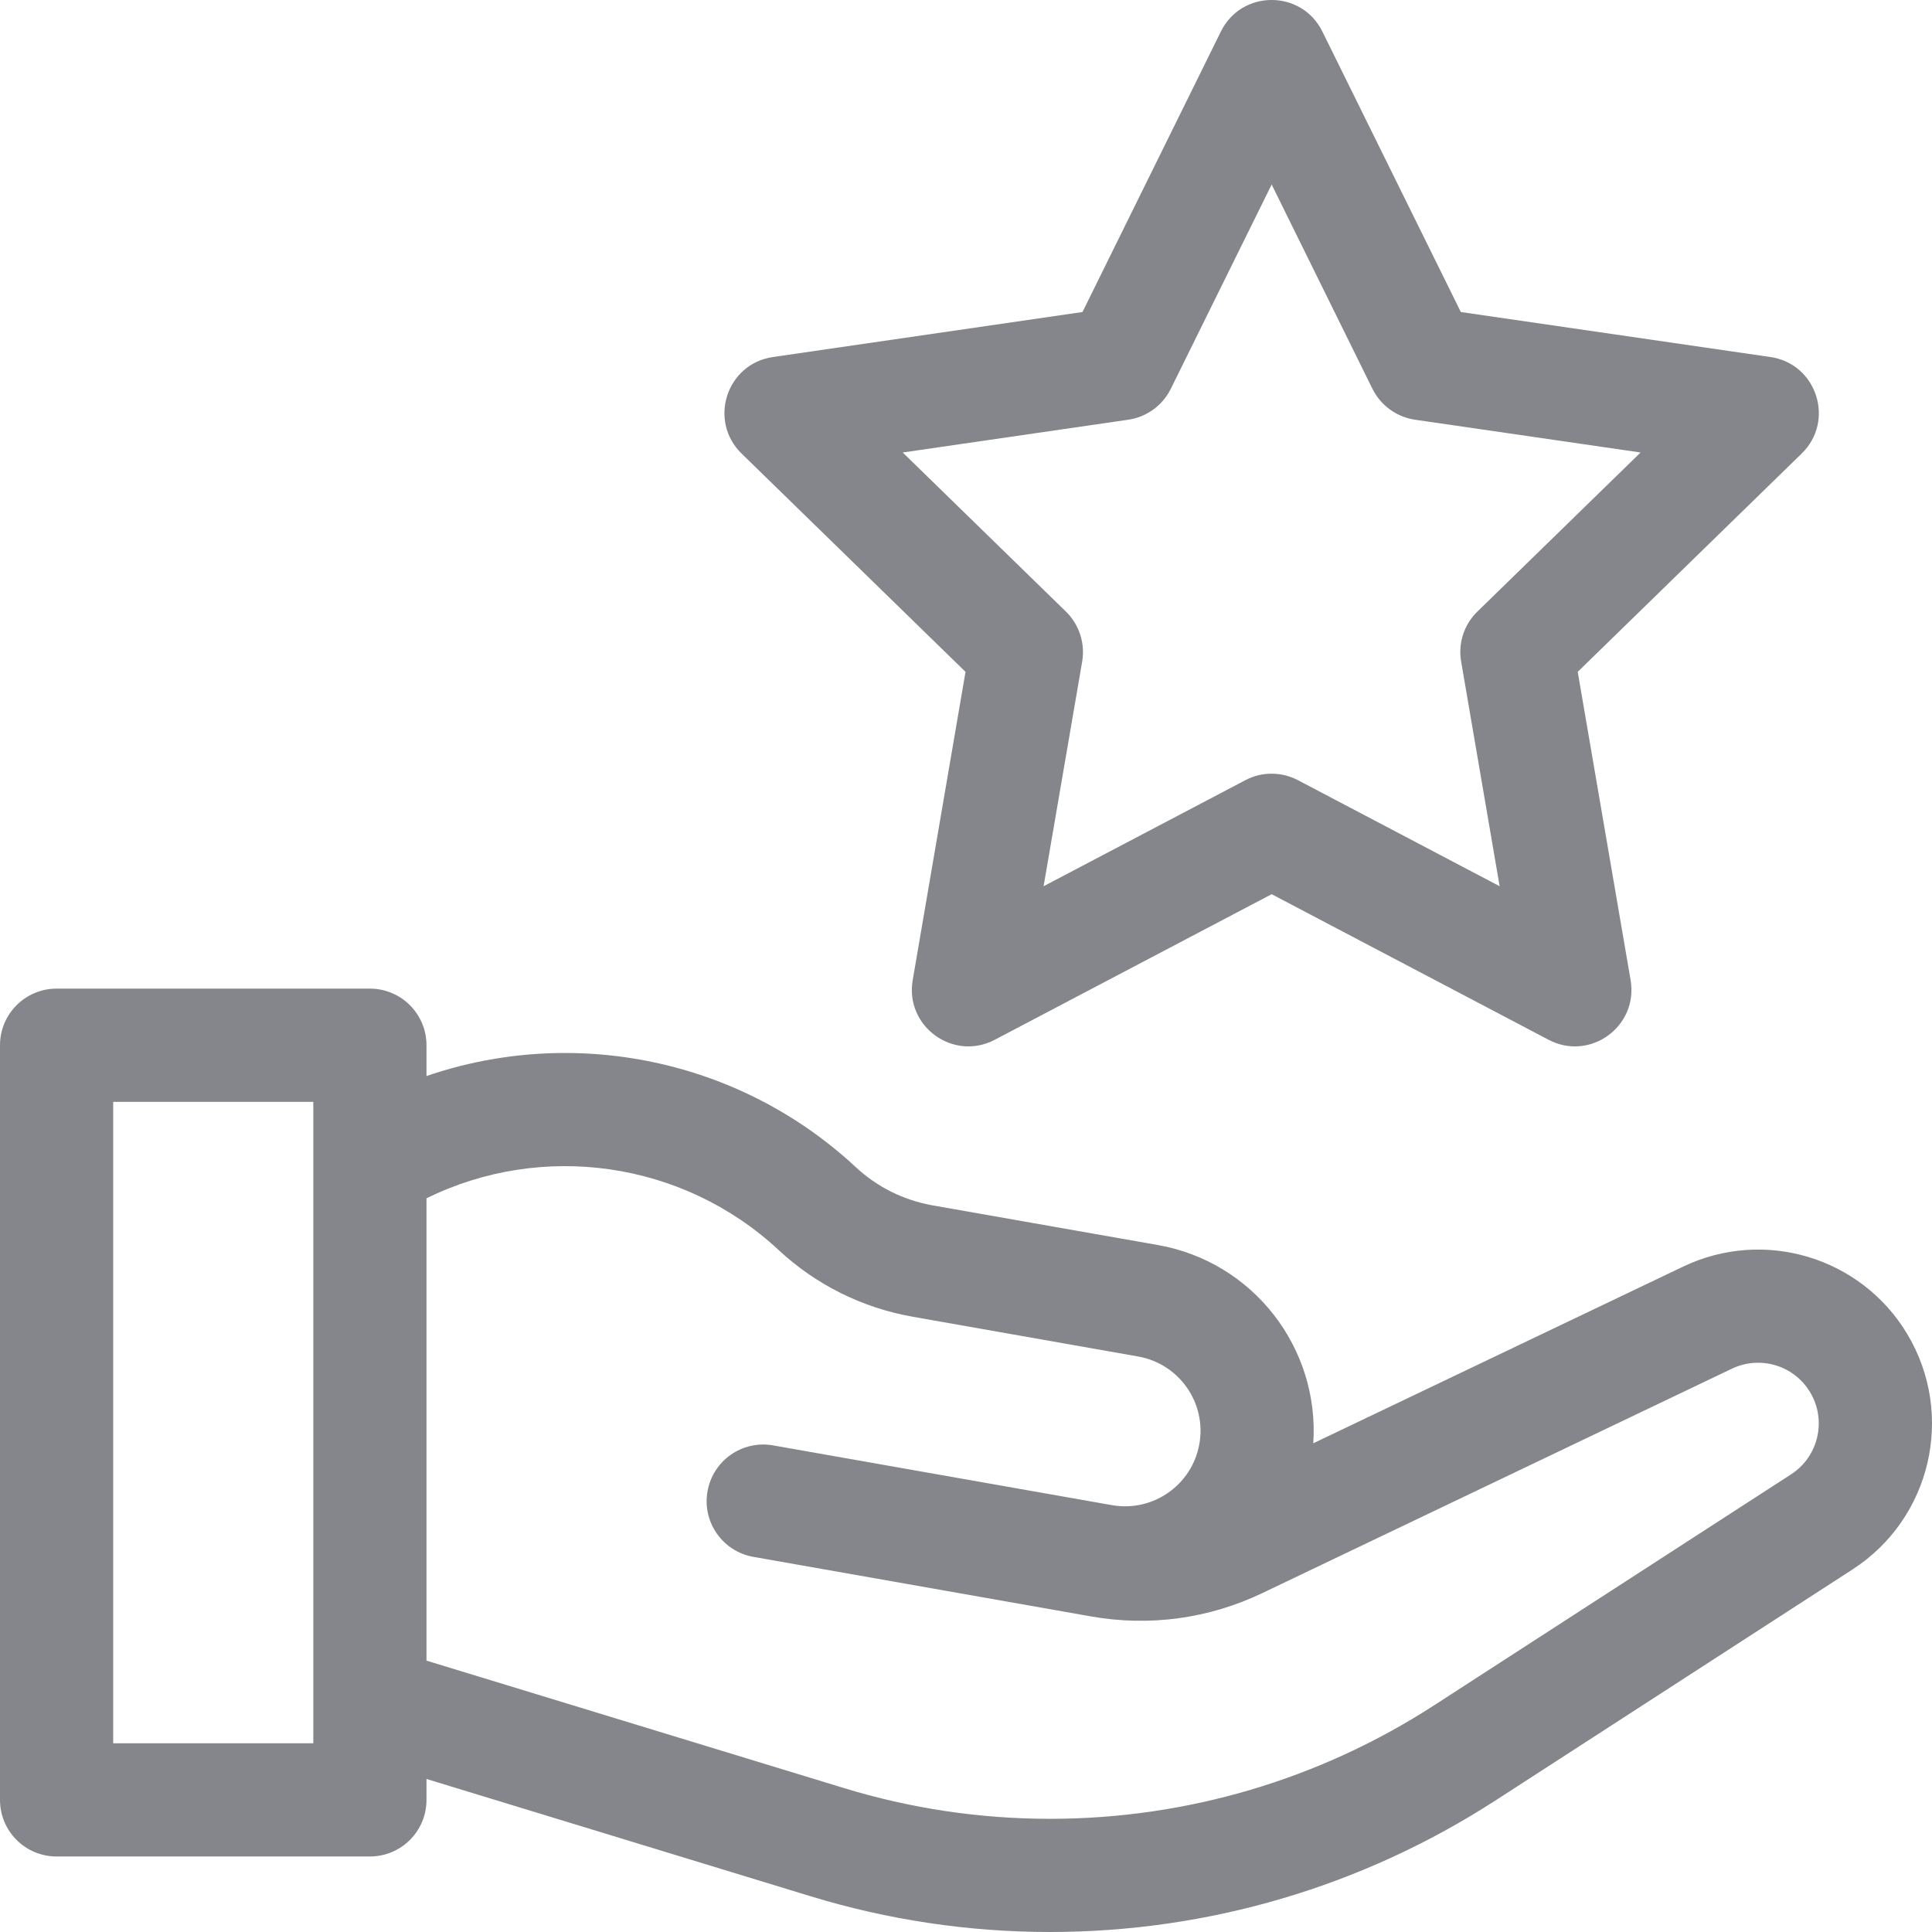 <svg width="24" height="24" viewBox="0 0 24 24" fill="none" xmlns="http://www.w3.org/2000/svg">
<g clip-path="url(#clip0_315_966)">
<path d="M11.994 8.346L11.338 12.175C11.239 12.75 11.842 13.188 12.358 12.916L15.797 11.108L19.236 12.916C19.752 13.188 20.354 12.75 20.256 12.175L19.599 8.346L22.381 5.634C22.799 5.227 22.568 4.518 21.992 4.435L18.147 3.876L16.427 0.392C16.169 -0.131 15.424 -0.131 15.166 0.392L13.447 3.876L9.602 4.435C9.025 4.518 8.795 5.227 9.212 5.634L11.994 8.346ZM14.015 5.214C14.244 5.181 14.442 5.037 14.544 4.83L15.797 2.292L17.049 4.83C17.152 5.037 17.35 5.181 17.579 5.214L20.38 5.621L18.353 7.597C18.187 7.758 18.111 7.991 18.151 8.219L18.629 11.009L16.124 9.692C15.919 9.584 15.674 9.584 15.47 9.692L12.964 11.009L13.443 8.219C13.482 7.991 13.406 7.758 13.241 7.597L11.214 5.621L14.015 5.214Z" fill="#85868B"/>
<path d="M23.692 16.571C23.119 15.616 21.914 15.254 20.909 15.734L16.314 17.929C16.393 16.75 15.573 15.676 14.383 15.466L11.582 14.973C11.225 14.909 10.895 14.745 10.63 14.498C9.178 13.147 7.117 12.743 5.298 13.367V12.984C5.298 12.596 4.983 12.281 4.595 12.281H0.703C0.315 12.281 0 12.596 0 12.984V22.359C0 22.748 0.315 23.062 0.703 23.062H4.595C4.983 23.062 5.298 22.748 5.298 22.359V22.099L10.066 23.555C11.031 23.85 12.033 24 13.043 24C15.012 24 16.926 23.434 18.579 22.365L23.013 19.496C23.991 18.863 24.291 17.57 23.692 16.571ZM3.892 21.656H1.406V13.688H3.892V21.656ZM22.249 18.315L17.815 21.184C16.39 22.106 14.74 22.594 13.043 22.594C12.172 22.594 11.309 22.465 10.477 22.21L5.298 20.629V14.886C6.733 14.179 8.481 14.42 9.672 15.528C10.136 15.96 10.713 16.247 11.338 16.357L14.139 16.851C14.648 16.941 14.989 17.427 14.899 17.937C14.809 18.444 14.329 18.783 13.822 18.699C13.815 18.697 9.603 17.955 9.603 17.955C9.221 17.888 8.856 18.143 8.789 18.526C8.721 18.908 8.977 19.273 9.359 19.34H9.359L13.555 20.08C14.28 20.208 15.016 20.108 15.681 19.79L21.515 17.002C21.866 16.835 22.286 16.961 22.486 17.295C22.695 17.643 22.59 18.095 22.249 18.315Z" fill="#85868B"/>
</g>
<defs>
<clipPath id="clip0_315_966">
<rect width="24" height="24" fill="white"/>
</clipPath>
</defs>
</svg>
